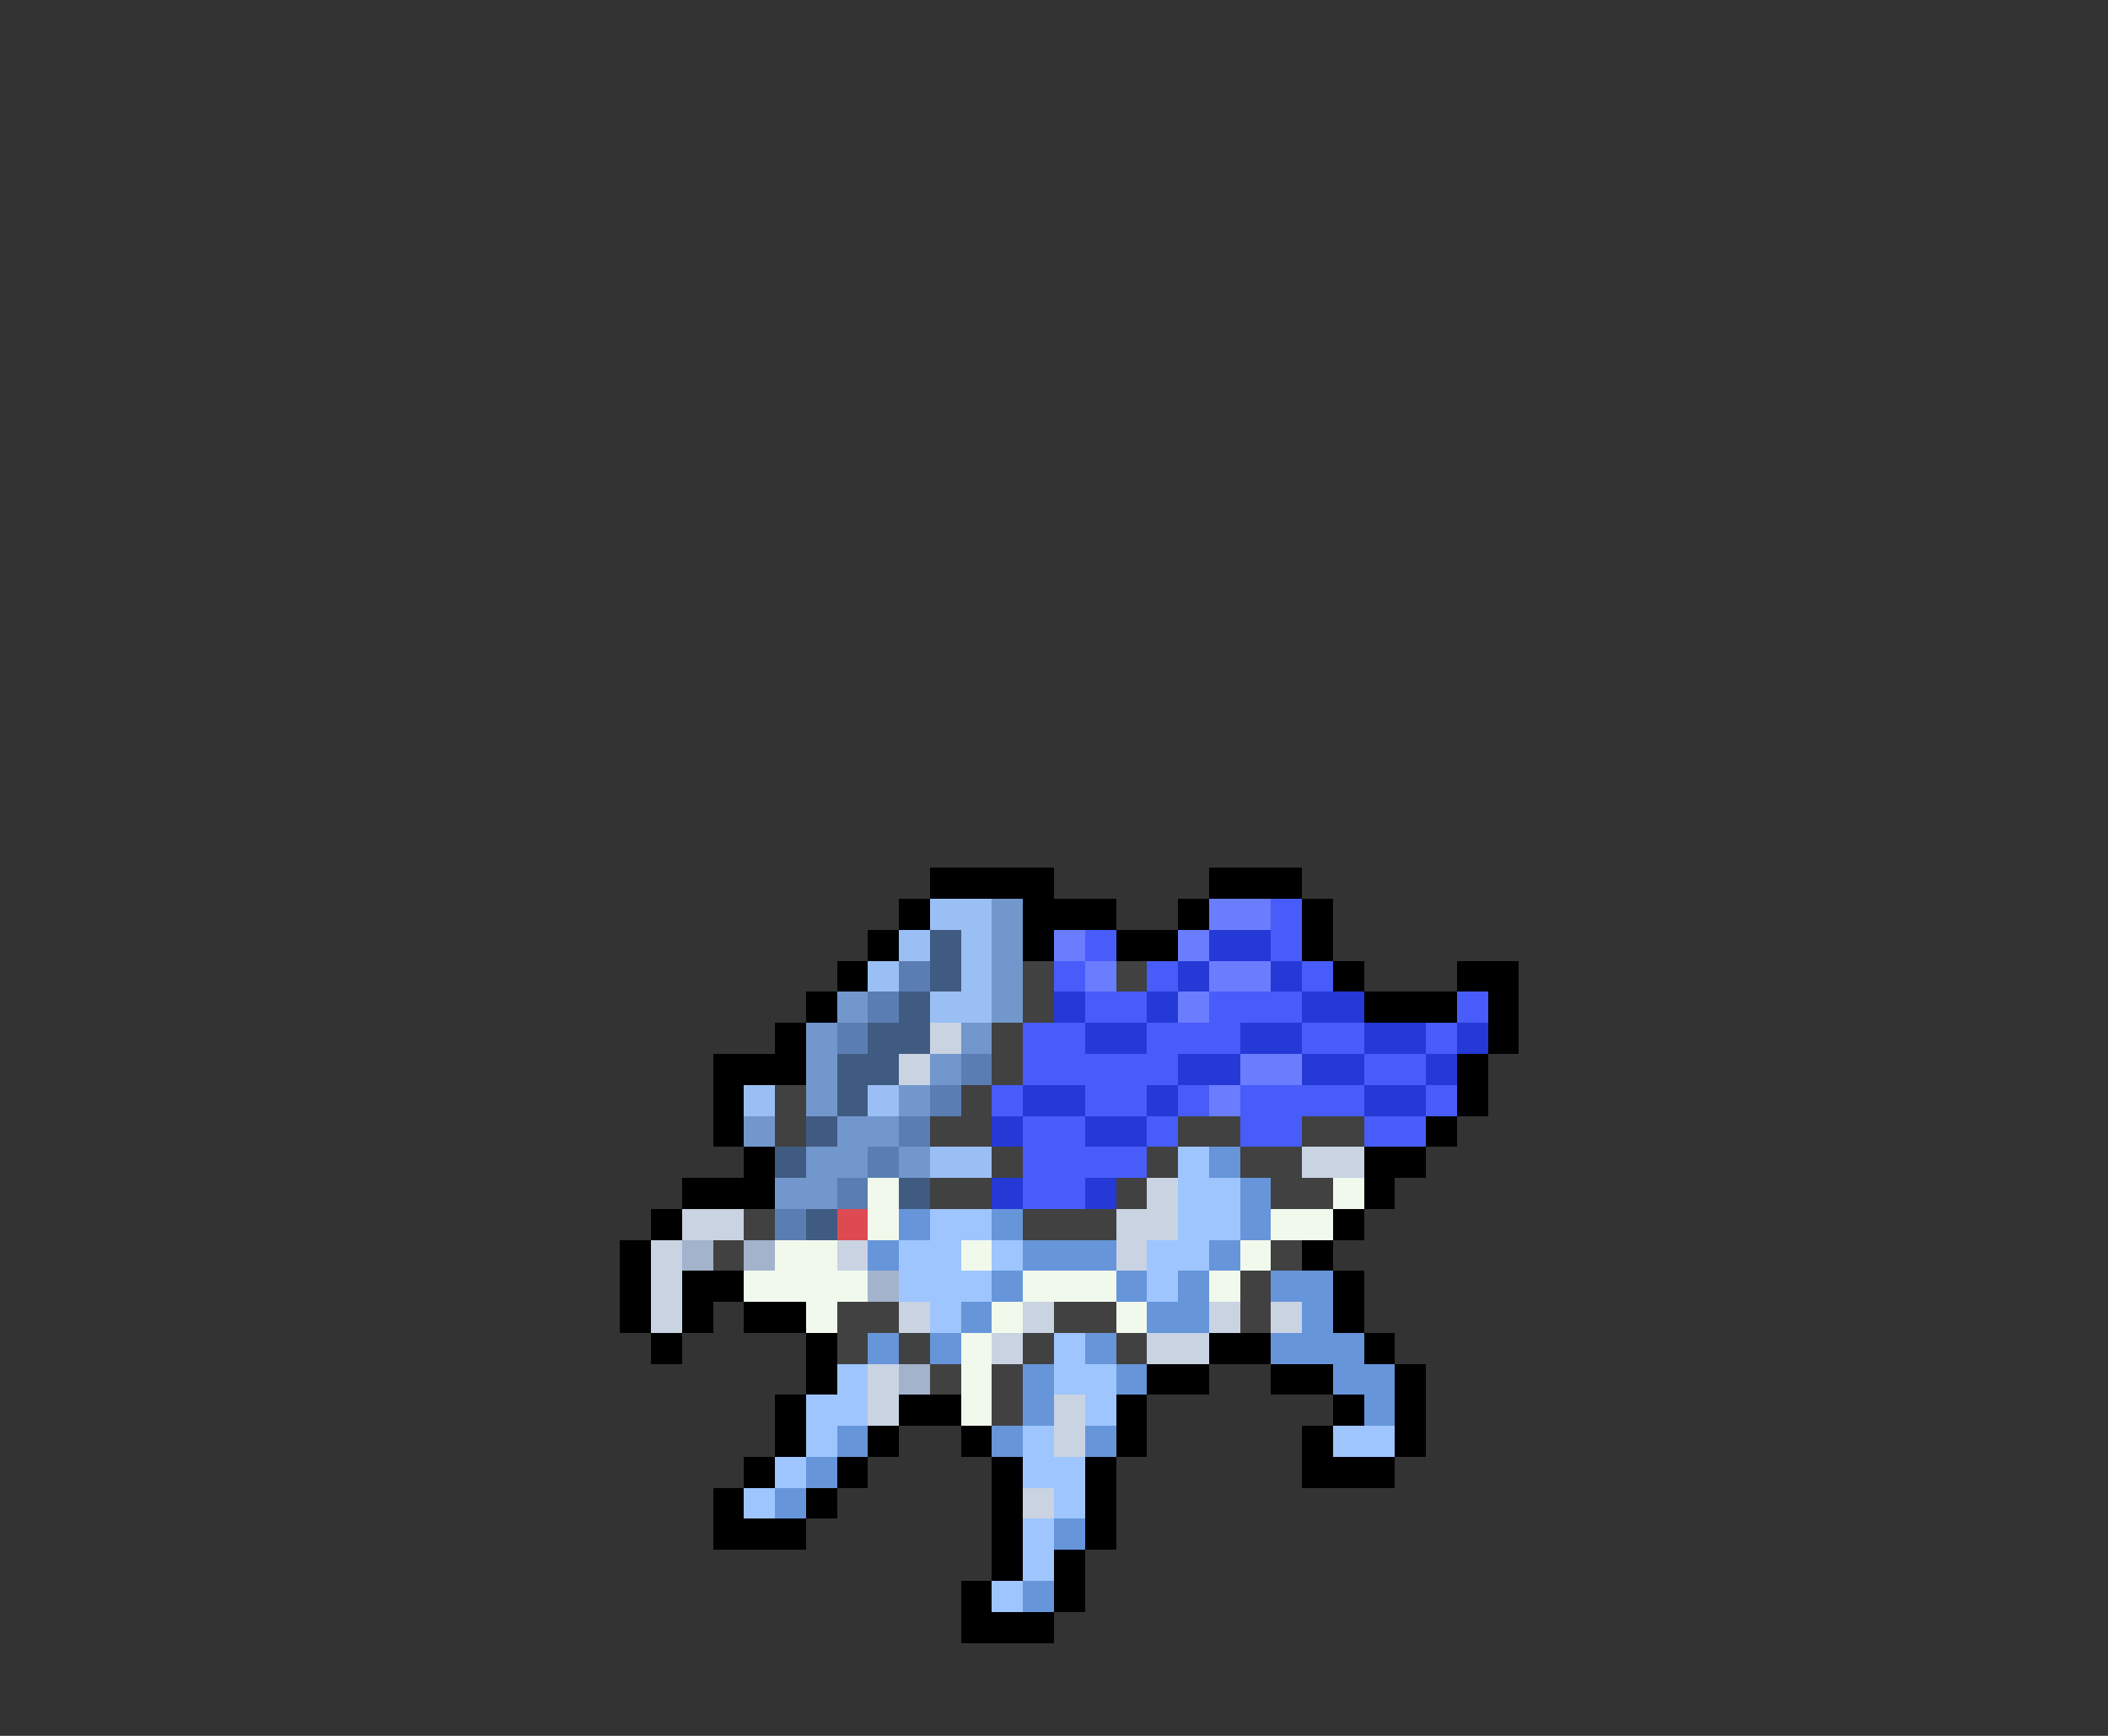 <svg xmlns="http://www.w3.org/2000/svg" viewBox="0 -0.5 68 56" shape-rendering="crispEdges">
<rect x="0" y="-0.5" width="68" height="56" fill="#333333" stroke="none"/>
<path stroke="#000000" d="M30 28h4M39 28h3M29 29h1M33 29h3M38 29h1M42 29h1M28 30h1M33 30h1M36 30h2M42 30h1M27 31h1M43 31h1M47 31h2M26 32h1M44 32h3M48 32h1M25 33h1M48 33h1M23 34h3M47 34h1M23 35h1M47 35h1M23 36h1M46 36h1M24 37h1M44 37h2M22 38h3M44 38h1M21 39h1M43 39h1M20 40h1M42 40h1M20 41h1M22 41h2M43 41h1M20 42h1M22 42h1M24 42h2M43 42h1M21 43h1M26 43h1M39 43h2M44 43h1M26 44h1M37 44h2M41 44h2M45 44h1M25 45h1M29 45h2M36 45h1M43 45h1M45 45h1M25 46h1M28 46h1M31 46h1M36 46h1M42 46h1M45 46h1M24 47h1M27 47h1M32 47h1M35 47h1M42 47h3M23 48h1M26 48h1M32 48h1M35 48h1M23 49h3M32 49h1M35 49h1M32 50h1M34 50h1M31 51h1M34 51h1M31 52h3" />
<path stroke="#9abff5" d="M30 29h2M29 30h1M31 30h1M28 31h1M31 31h1M30 32h2M24 35h1M28 35h1M30 37h2" />
<path stroke="#7297cd" d="M32 29h1M32 30h1M32 31h1M27 32h1M32 32h1M26 33h1M31 33h1M26 34h1M30 34h1M26 35h1M29 35h1M24 36h1M27 36h2M26 37h2M29 37h1M25 38h2" />
<path stroke="#6b7dff" d="M39 29h2M34 30h1M38 30h1M35 31h1M39 31h2M38 32h1M40 34h2M39 35h1" />
<path stroke="#475cf9" d="M41 29h1M35 30h1M41 30h1M34 31h1M37 31h1M42 31h1M35 32h2M39 32h3M47 32h1M33 33h2M37 33h3M42 33h2M46 33h1M33 34h5M44 34h2M32 35h1M35 35h2M38 35h1M40 35h4M46 35h1M33 36h2M37 36h1M40 36h2M44 36h2M33 37h4M33 38h2" />
<path stroke="#405b82" d="M30 30h1M30 31h1M29 32h1M28 33h2M27 34h2M27 35h1M26 36h1M25 37h1M29 38h1M26 39h1" />
<path stroke="#2439d6" d="M39 30h2M38 31h1M41 31h1M34 32h1M37 32h1M42 32h2M35 33h2M40 33h2M44 33h2M47 33h1M38 34h2M42 34h2M46 34h1M33 35h2M37 35h1M44 35h2M32 36h1M35 36h2M32 38h1M35 38h1" />
<path stroke="#5a7eb4" d="M29 31h1M28 32h1M27 33h1M31 34h1M30 35h1M29 36h1M28 37h1M27 38h1M25 39h1" />
<path stroke="#414141" d="M33 31h1M36 31h1M33 32h1M32 33h1M32 34h1M25 35h1M31 35h1M25 36h1M30 36h2M38 36h2M42 36h2M32 37h1M37 37h1M40 37h2M30 38h2M36 38h1M41 38h2M24 39h1M33 39h3M23 40h1M41 40h1M40 41h1M27 42h2M34 42h2M40 42h1M27 43h1M29 43h1M33 43h1M36 43h1M30 44h1M32 44h1M32 45h1" />
<path stroke="#c9d3e2" d="M30 33h1M29 34h1M42 37h2M37 38h1M22 39h2M36 39h2M21 40h1M27 40h1M36 40h1M21 41h1M21 42h1M29 42h1M33 42h1M39 42h1M41 42h1M32 43h1M37 43h2M28 44h1M28 45h1M34 45h1M34 46h1M33 48h1" />
<path stroke="#9fc5ff" d="M38 37h1M38 38h2M30 39h2M38 39h2M29 40h2M32 40h1M37 40h2M29 41h3M37 41h1M30 42h1M34 43h1M27 44h1M34 44h2M26 45h2M35 45h1M26 46h1M33 46h1M43 46h2M25 47h1M33 47h2M24 48h1M34 48h1M33 49h1M33 50h1M32 51h1" />
<path stroke="#6695da" d="M39 37h1M40 38h1M29 39h1M32 39h1M40 39h1M28 40h1M33 40h3M39 40h1M32 41h1M36 41h1M38 41h1M41 41h2M31 42h1M37 42h2M42 42h1M28 43h1M30 43h1M35 43h1M41 43h3M33 44h1M36 44h1M43 44h2M33 45h1M44 45h1M27 46h1M32 46h1M35 46h1M26 47h1M25 48h1M34 49h1M33 51h1" />
<path stroke="#f1f9ed" d="M28 38h1M43 38h1M28 39h1M41 39h2M25 40h2M31 40h1M40 40h1M24 41h4M33 41h3M39 41h1M26 42h1M32 42h1M36 42h1M31 43h1M31 44h1M31 45h1" />
<path stroke="#de4a52" d="M27 39h1" />
<path stroke="#a3b3cc" d="M22 40h1M24 40h1M28 41h1M29 44h1" />
</svg>